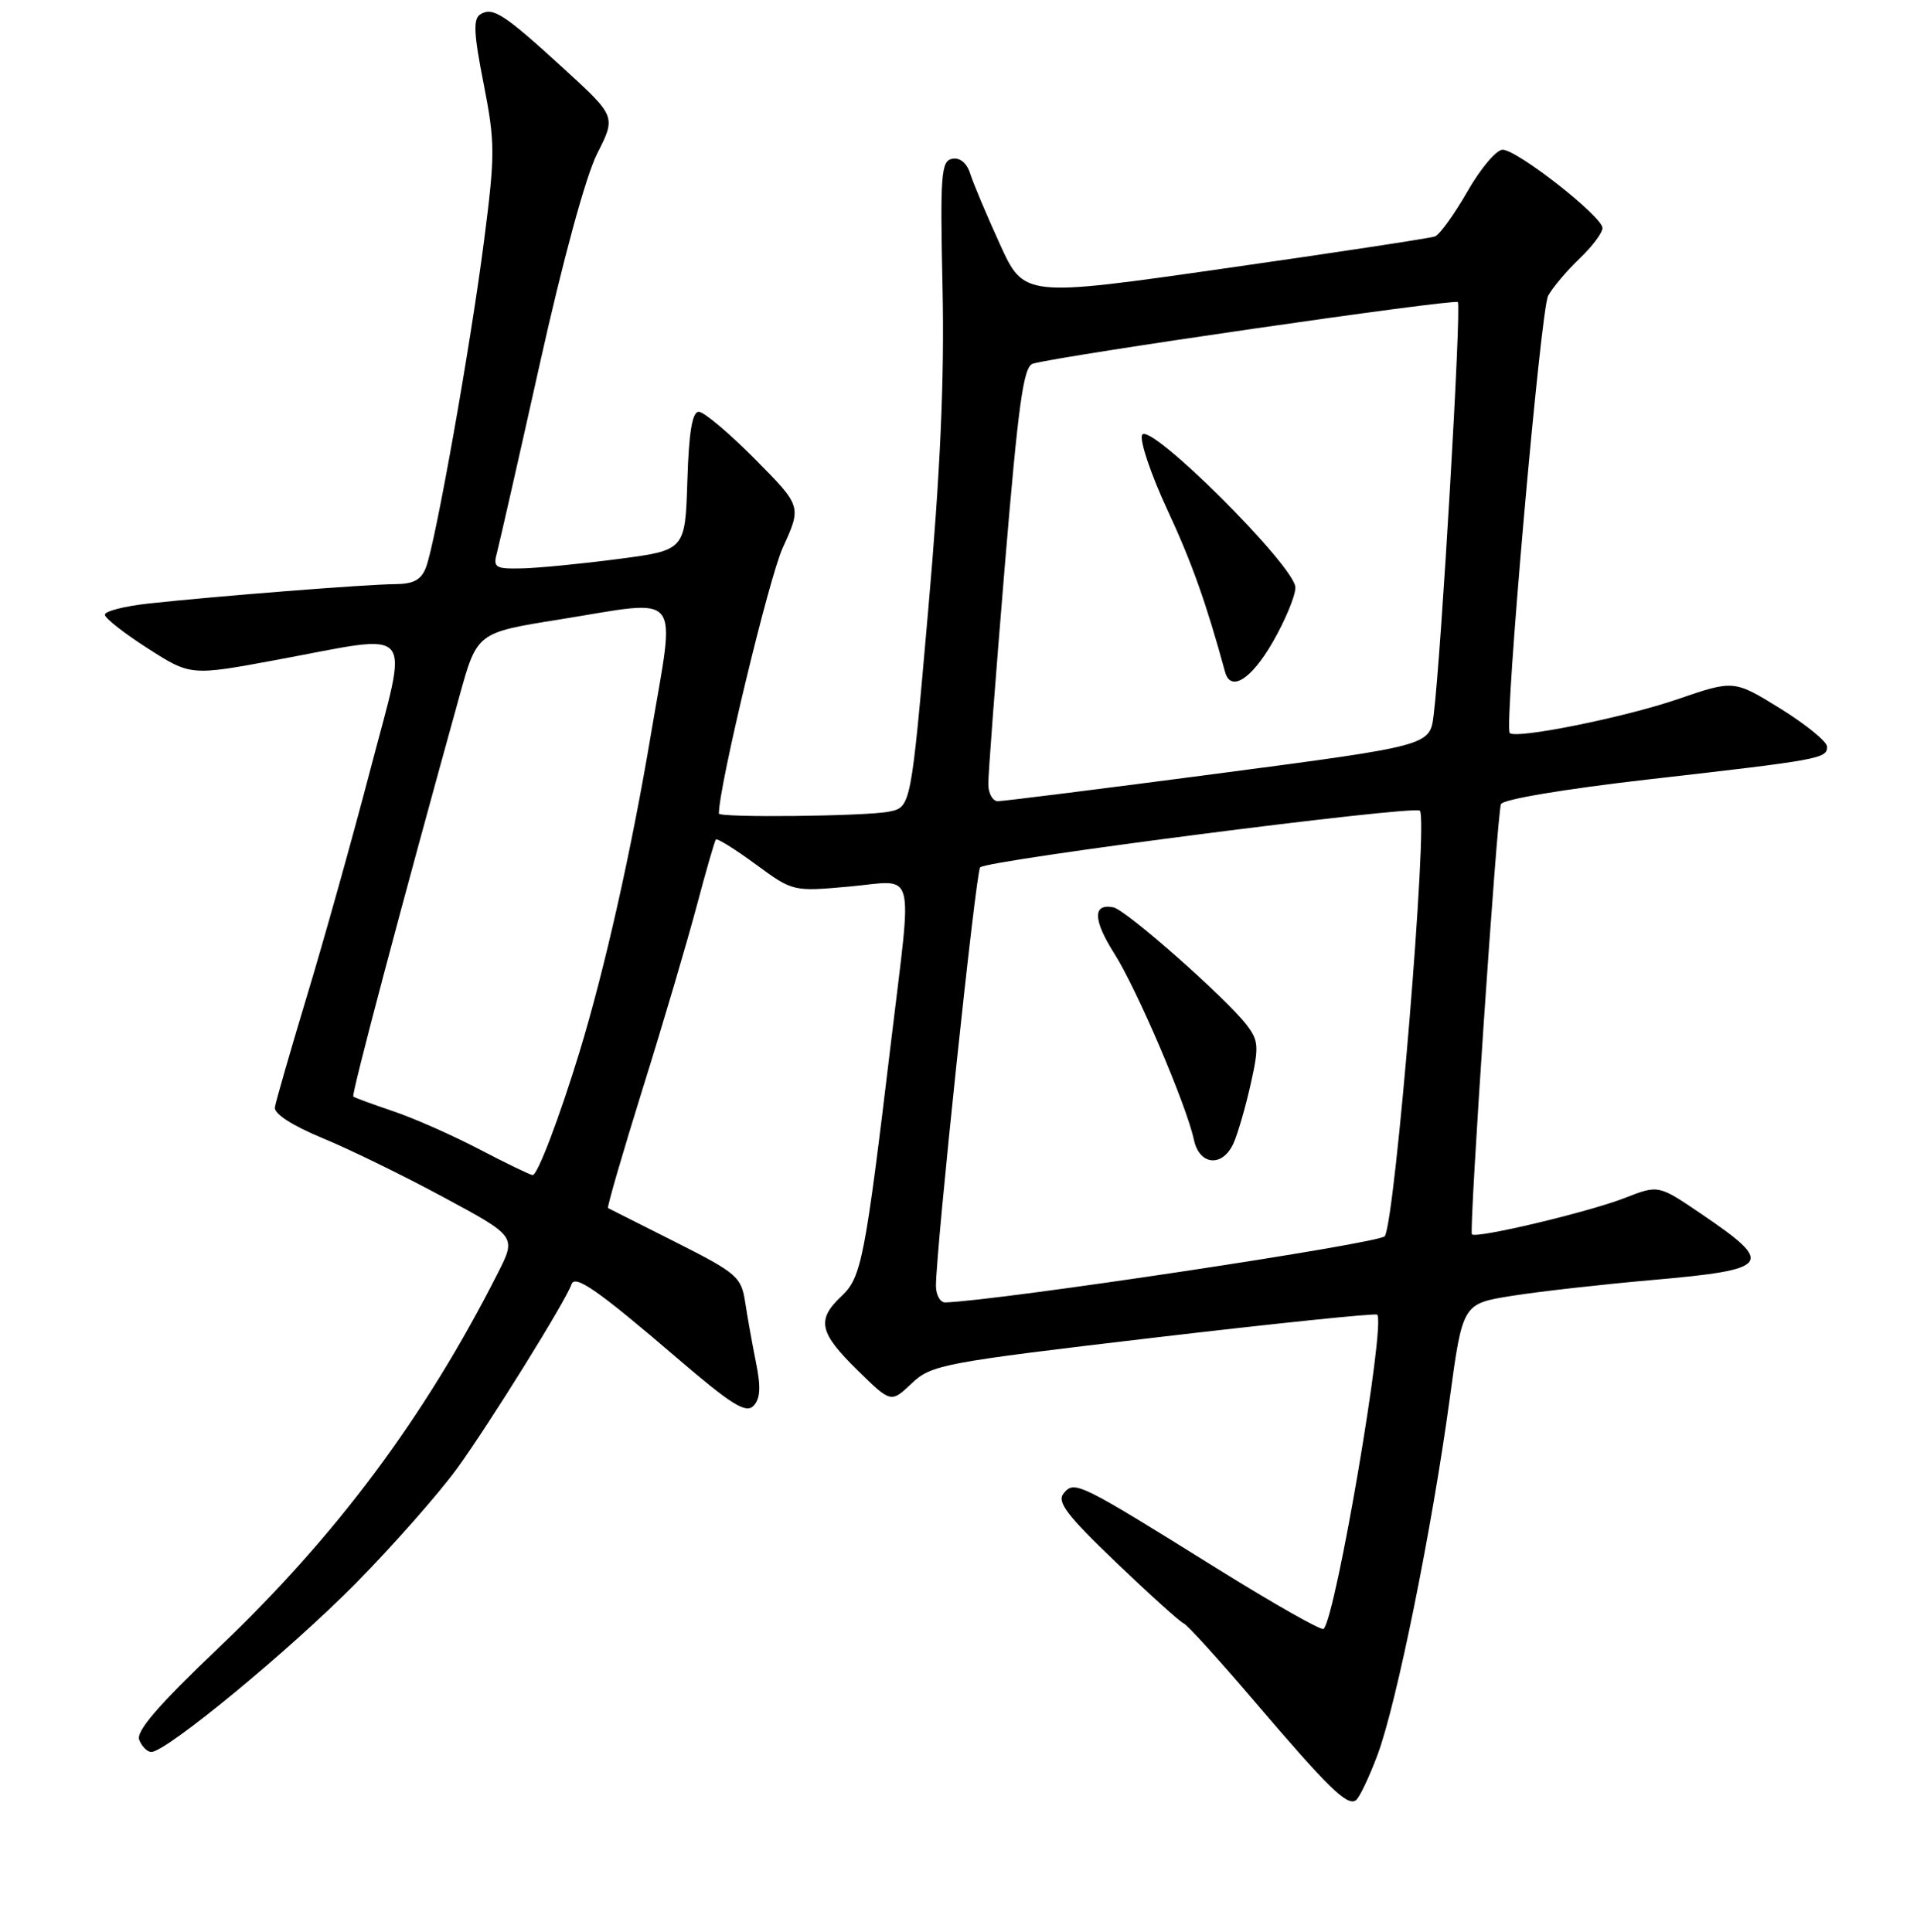 <?xml version="1.0" encoding="UTF-8" standalone="no"?>
<!DOCTYPE svg PUBLIC "-//W3C//DTD SVG 1.1//EN" "http://www.w3.org/Graphics/SVG/1.1/DTD/svg11.dtd" >
<svg xmlns="http://www.w3.org/2000/svg" xmlns:xlink="http://www.w3.org/1999/xlink" version="1.1" viewBox="0 0 256 258">
 <g >
 <path fill="currentColor"
d=" M 183.96 234.38 C 186.49 227.63 191.24 204.15 193.60 186.81 C 195.32 174.13 195.32 174.13 201.91 173.08 C 205.53 172.50 213.89 171.56 220.49 170.98 C 236.58 169.57 237.11 168.87 227.17 162.12 C 221.47 158.25 221.47 158.25 216.99 160.00 C 212.20 161.88 197.11 165.47 196.56 164.86 C 196.16 164.42 199.90 108.95 200.44 107.41 C 200.66 106.77 208.97 105.38 220.16 104.10 C 243.13 101.48 244.00 101.32 243.99 99.73 C 243.98 99.05 241.18 96.77 237.77 94.65 C 231.55 90.81 231.55 90.81 224.03 93.39 C 216.89 95.84 202.37 98.76 201.61 97.90 C 200.84 97.03 205.73 41.37 206.74 39.50 C 207.34 38.40 209.22 36.18 210.91 34.56 C 212.61 32.95 214.00 31.10 214.00 30.46 C 214.00 28.93 202.61 20.00 200.66 20.00 C 199.83 20.00 197.71 22.51 195.96 25.58 C 194.20 28.64 192.26 31.34 191.63 31.58 C 191.01 31.81 178.41 33.73 163.62 35.84 C 136.75 39.69 136.75 39.69 133.52 32.60 C 131.74 28.69 129.96 24.46 129.56 23.19 C 129.11 21.77 128.19 21.01 127.16 21.21 C 125.67 21.50 125.54 23.30 125.87 38.52 C 126.13 50.65 125.58 62.98 123.94 81.66 C 121.65 107.82 121.65 107.82 118.70 108.41 C 115.59 109.03 96.00 109.24 96.00 108.66 C 96.00 105.01 102.69 77.17 104.53 73.15 C 107.06 67.62 107.06 67.62 100.81 61.31 C 97.37 57.84 94.00 55.00 93.32 55.00 C 92.44 55.00 91.99 57.71 91.79 64.25 C 91.50 73.50 91.50 73.50 82.50 74.67 C 77.55 75.32 71.76 75.88 69.63 75.92 C 66.10 75.99 65.82 75.81 66.38 73.75 C 66.71 72.51 69.29 61.15 72.11 48.50 C 75.18 34.70 78.23 23.51 79.74 20.53 C 82.26 15.56 82.26 15.56 75.38 9.25 C 67.30 1.85 65.82 0.88 64.15 1.91 C 63.17 2.51 63.26 4.48 64.58 11.16 C 66.12 19.02 66.13 20.59 64.65 32.08 C 62.86 46.02 58.19 72.31 56.90 75.75 C 56.26 77.45 55.24 78.00 52.77 78.02 C 49.08 78.03 28.47 79.66 19.75 80.62 C 16.59 80.97 14.00 81.64 14.00 82.10 C 14.00 82.56 16.58 84.59 19.73 86.60 C 25.46 90.27 25.46 90.27 36.98 88.13 C 55.83 84.63 54.59 83.18 49.47 102.75 C 47.06 111.96 43.25 125.58 41.00 133.00 C 38.76 140.43 36.83 147.13 36.71 147.90 C 36.58 148.76 39.01 150.33 43.04 152.00 C 46.64 153.48 53.94 157.05 59.27 159.93 C 68.96 165.15 68.96 165.15 66.47 170.06 C 56.73 189.28 44.91 205.14 29.14 220.14 C 21.14 227.76 18.15 231.23 18.59 232.38 C 18.94 233.27 19.66 234.00 20.21 234.00 C 22.22 234.00 38.73 220.38 47.50 211.49 C 52.45 206.47 58.52 199.58 61.00 196.19 C 65.25 190.35 75.60 173.70 76.32 171.54 C 76.77 170.18 79.88 172.35 90.43 181.40 C 97.66 187.60 99.60 188.82 100.62 187.78 C 101.53 186.84 101.63 185.30 100.96 182.00 C 100.46 179.53 99.81 175.88 99.51 173.91 C 99.00 170.55 98.41 170.04 90.23 165.91 C 85.43 163.48 81.36 161.44 81.20 161.36 C 81.03 161.29 83.12 154.09 85.84 145.36 C 88.57 136.64 91.80 125.67 93.04 121.00 C 94.28 116.33 95.43 112.33 95.60 112.13 C 95.77 111.93 98.15 113.41 100.90 115.43 C 105.89 119.09 105.89 119.09 113.45 118.41 C 122.45 117.59 121.84 115.36 119.01 139.00 C 115.51 168.22 115.04 170.61 112.40 173.10 C 109.02 176.27 109.37 177.97 114.49 182.99 C 118.98 187.40 118.98 187.40 121.74 184.78 C 124.38 182.28 125.83 182.00 154.00 178.68 C 170.22 176.77 183.68 175.38 183.91 175.59 C 185.08 176.72 178.41 215.92 176.76 217.57 C 176.49 217.84 170.09 214.21 162.54 209.51 C 144.00 197.96 143.49 197.71 142.04 199.46 C 141.10 200.59 142.45 202.37 149.04 208.68 C 153.53 212.98 157.59 216.64 158.06 216.82 C 158.53 216.99 162.82 221.72 167.59 227.32 C 177.41 238.82 179.85 241.21 181.04 240.48 C 181.50 240.19 182.81 237.45 183.96 234.38 Z  M 124.99 171.75 C 124.98 167.03 130.31 116.47 130.89 115.85 C 131.80 114.88 188.86 107.53 189.61 108.28 C 190.74 109.41 186.34 162.84 184.93 165.11 C 184.35 166.06 133.68 173.69 126.25 173.96 C 125.56 173.98 125.00 172.99 124.99 171.75 Z  M 164.72 152.72 C 165.29 151.46 166.32 147.91 167.01 144.83 C 168.14 139.78 168.09 139.00 166.45 136.86 C 163.67 133.26 150.39 121.54 148.69 121.19 C 145.90 120.63 145.95 122.85 148.82 127.38 C 151.83 132.13 158.44 147.59 159.44 152.25 C 160.18 155.67 163.25 155.94 164.72 152.72 Z  M 64.00 153.50 C 60.42 151.63 55.25 149.34 52.50 148.42 C 49.75 147.49 47.35 146.61 47.18 146.46 C 46.90 146.22 53.57 121.06 61.35 93.00 C 63.70 84.50 63.70 84.50 74.60 82.76 C 91.45 80.06 90.22 78.55 86.94 98.00 C 84.31 113.67 80.75 129.48 77.39 140.50 C 74.69 149.33 71.77 157.00 71.13 156.95 C 70.78 156.92 67.58 155.37 64.00 153.50 Z  M 131.98 104.75 C 131.96 103.51 132.95 90.46 134.17 75.75 C 136.01 53.72 136.67 48.93 137.95 48.57 C 141.80 47.48 194.22 39.88 194.68 40.35 C 195.19 40.86 192.46 87.53 191.45 95.54 C 190.94 99.59 190.94 99.59 162.72 103.31 C 147.20 105.35 133.94 107.02 133.25 107.01 C 132.56 107.01 131.99 105.99 131.98 104.75 Z  M 169.97 85.75 C 171.63 82.86 172.99 79.59 172.99 78.48 C 173.00 75.67 153.30 56.06 152.51 58.11 C 152.20 58.93 153.71 63.40 155.87 68.05 C 159.16 75.12 161.09 80.56 163.60 89.75 C 164.34 92.48 167.11 90.74 169.97 85.75 Z "/>
</g>
</svg>
